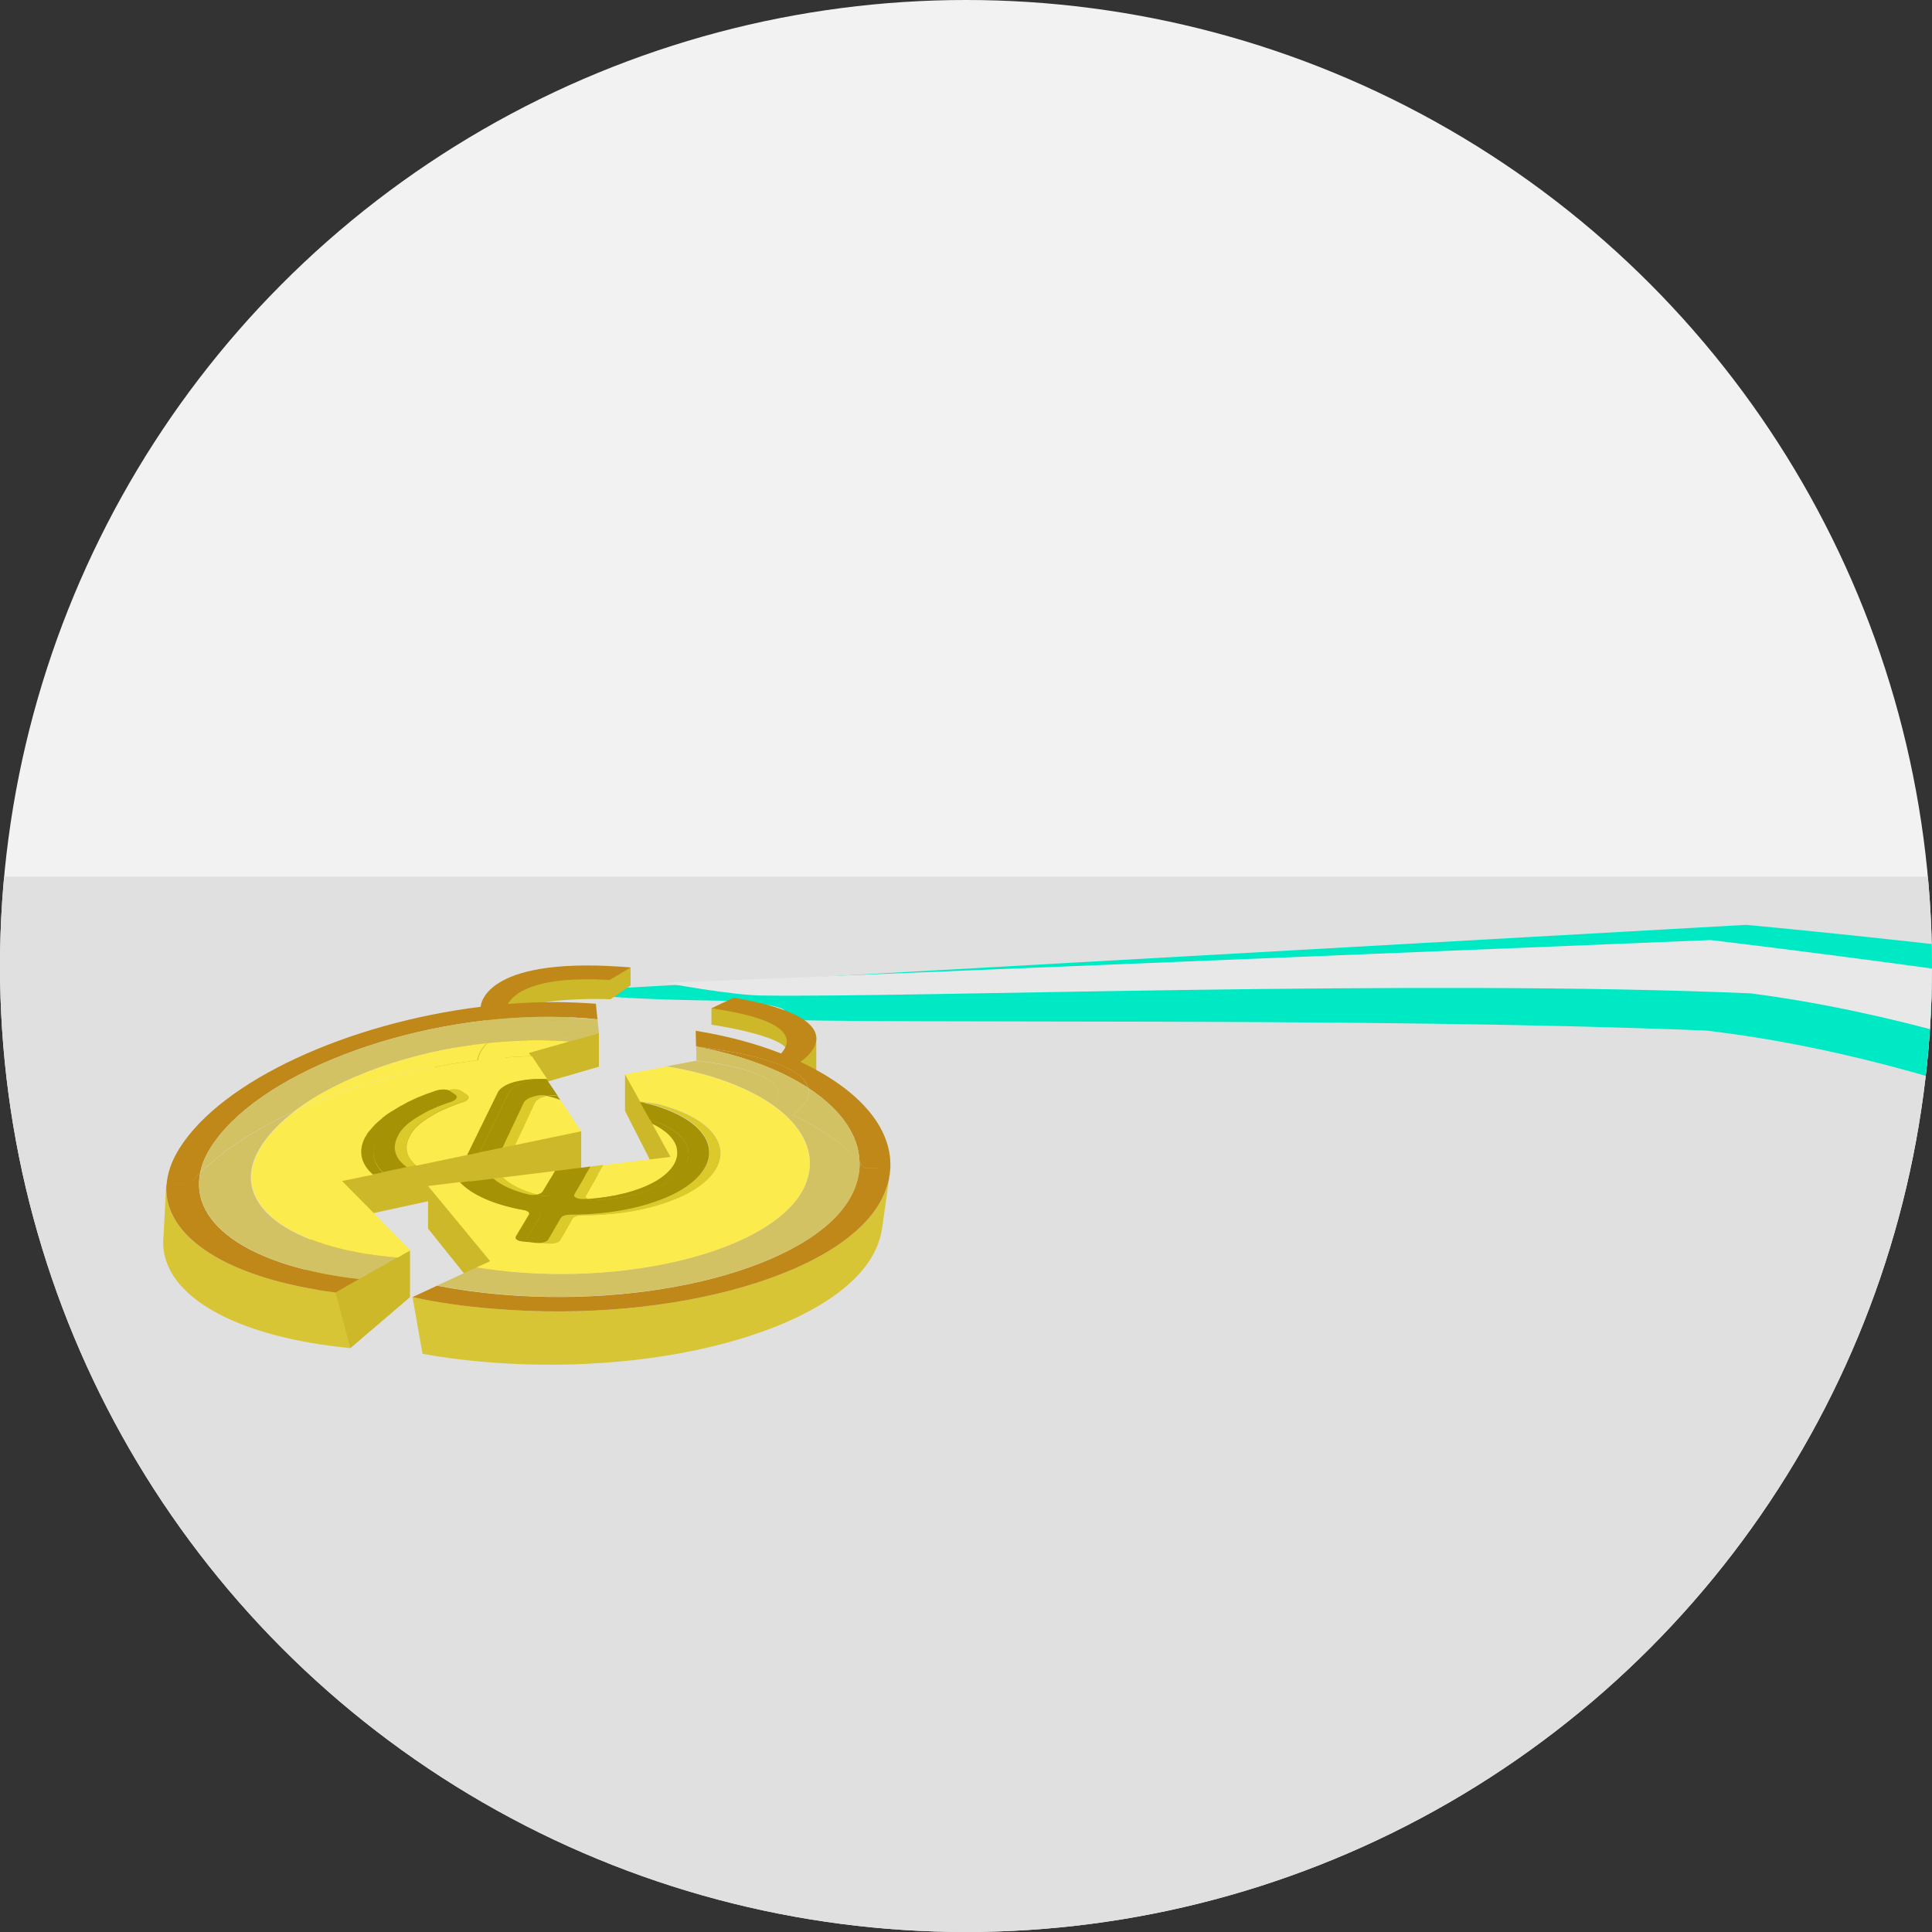 <?xml version="1.0" encoding="utf-8"?>
<!-- Generator: Adobe Illustrator 25.4.1, SVG Export Plug-In . SVG Version: 6.00 Build 0)  -->
<svg version="1.1" xmlns="http://www.w3.org/2000/svg" xmlns:xlink="http://www.w3.org/1999/xlink" x="0px" y="0px"
	 viewBox="0 0 1080 1080" style="enable-background:new 0 0 1080 1080;" xml:space="preserve">
<rect x="0" y="0" width="1080" height="1080" fill="#333333" stroke="none"/>
<style type="text/css">
	.st0{display:none;}
	.st1{display:inline;}
	.st2{fill:#F2F2F2;}
	.st3{clip-path:url(#SVGID_00000072265379144495299940000015924452328478972832_);}
	.st4{fill:#E0E0E0;}
	.st5{clip-path:url(#SVGID_00000044178356461995739500000017705490861166479286_);}
	.st6{fill:#00E9C5;}
	.st7{fill:#E8E8E8;}
	.st8{fill:#CCB829;}
	.st9{fill:#D8C536;}
	.st10{fill:#BF8819;}
	.st11{fill:#D3C263;}
	.st12{fill:#FCEB4C;}
	.st13{fill:#DBCA2A;}
	.st14{fill:#A59205;}
</style>
<g id="Capa_2" class="st0">
	<g class="st1">
		<path class="st2" d="M726.1,850.6c-53.7-5.3-165.2-75-218.6-66.1c-62.8,10.4-122.1,37.6-182.8,58.3
			c-60.7,20.7-125.9,34.8-187.1,18.3C76.3,844.5,21,789.9,18.5,722.2c-3.1-82.9,69.5-155.6,62.2-238.1
			c-5.9-67.7,35.2-291.2,387.5-149.9c227.7,91.3,319-148.1,435.6-75.8c98.1,60.8,162.5,249.7,136,369.1
			c-26.6,119.4-130.2,223.1-244.4,225.9C752.5,854.4,774,854.2,726.1,850.6z"/>
	</g>
</g>
<g id="Capa_4">
	<circle class="st2" cx="540" cy="540" r="540"/>
	<g>
		<defs>
			<circle id="SVGID_1_" cx="540" cy="540" r="540"/>
		</defs>
		<clipPath id="SVGID_00000150088821208924521420000001913349303522637203_">
			<use xlink:href="#SVGID_1_"  style="overflow:visible;"/>
		</clipPath>
		<g style="clip-path:url(#SVGID_00000150088821208924521420000001913349303522637203_);">
			<rect y="490.1" class="st4" width="1080" height="601.7"/>
		</g>
	</g>
</g>
<g id="Capa_1">
	<g>
		<defs>
			<circle id="SVGID_00000072973536858569339490000010742850599490424717_" cx="540" cy="540" r="540"/>
		</defs>
		<clipPath id="SVGID_00000029027412445478448160000002332210408280555951_">
			<use xlink:href="#SVGID_00000072973536858569339490000010742850599490424717_"  style="overflow:visible;"/>
		</clipPath>
		<g style="clip-path:url(#SVGID_00000029027412445478448160000002332210408280555951_);">
			<g>
				<path class="st6" d="M318.8,553.9L976,517c0,0,430.7,39.2,438.1,78.5c0,0-131.9,69.6-148.3,73.3c-16.3,3.7-150.4-73.7-312-92.7
					c-191.3-7.7-448.7-3.4-533.5-6.4c-6.7-0.1,19.2-3.9,18.3-4.9c-2.5-2.8-18.7-4.8-35.5-5.4C323.5,558.3,318.8,553.9,318.8,553.9z"
					/>
			</g>
			<g>
				<path class="st7" d="M371.6,549.4l584.6-23.9c0,0,406.8,48,427,77.3c0,0-82,39.5-95.6,44.2c-12.2,4.2-149.8-71-308.9-91.7
					c-183.8-8-467.4,2.4-552.2,1.2C410.6,556.6,371.6,549.4,371.6,549.4z"/>
			</g>
			<path class="st8" d="M324.9,632.4v20.5l-132.6,28.8l36.9,17.2v26.2l-33.4,28.6L170,708.1l16.1-59.6l89.8-82.1l9.2-14.6l18.4-6.9
				l49-4v10l-11.2,7.7c0,0-19.7-1-37.8,1.8l31.3,17.4v18.5l-41.5,12L324.9,632.4z"/>
			<polygon class="st8" points="349.4,600.6 349.4,621 366.5,654.6 239.3,663.2 239.3,686.8 265,718.9 392.4,662 			"/>
			<polygon class="st8" points="456.3,579.8 456.3,598 446,596.6 443.4,588.9 			"/>
			<path class="st9" d="M497.8,652.7L497.8,652.7c-0.1,0.2-0.1,0.4-0.1,0.6L497.8,652.7z"/>
			<path class="st8" d="M397.7,563.6v9.2c0,0,60.1,8.7,37.8,21.1l10.5-16.5l-21.9-14.9l-20.1-1.9L397.7,563.6z"/>
			<path class="st10" d="M497.7,653.3l-0.9,6.5C497.3,657.6,497.6,655.4,497.7,653.3z"/>
			<g>
				<path class="st9" d="M187.6,722.5c-59.9-7.7-96.3-30.8-94.6-60l-0.1,0L91.4,691c-0.1,1.1-0.2,2.1-0.2,3.1l0,0.3l0,0
					c-0.1,29.9,40.2,53,104.6,59.2L187.6,722.5L187.6,722.5z"/>
				<path class="st10" d="M111.9,655.5c0.9-4.4,2.7-8.9,5.5-13.4c25.2-41.3,110.7-74.3,191.1-73.7c8.8,0.1,17.3,0.5,25.5,1.4
					l-0.9-8.7c-6.7-0.5-13.5-0.8-20.6-0.9c-9.5-0.1-19.1,0.3-28.6,1c3.3-5.8,15-15.9,56.9-13.4l11.8-7c-1.7-0.1-3.5-0.3-5.4-0.4
					c-78.1-5.4-78.5,22.4-78.5,22.4c-73.8,9.1-144.6,41-168.5,79.3c-4.4,7.1-6.7,13.9-7.1,20.5l13.5-1.3
					C108.2,659.3,110,657.4,111.9,655.5z M270.4,562.5c-0.6,0.1-1.2,0.1-1.8,0.2C269.2,562.6,269.8,562.6,270.4,562.5z"/>
				<path class="st10" d="M187.6,722.5l13.1-7.5c-59.6-6.7-94.9-30.1-88.8-59.5c-1.9,1.9-3.7,3.7-5.4,5.6l-13.5,1.3
					C91.3,691.7,127.7,714.8,187.6,722.5z"/>
				<path class="st11" d="M334.5,569.8c-0.2,0-0.3,0-0.5-0.1l0,0C334.2,569.8,334.4,569.8,334.5,569.8z"/>
				<path class="st11" d="M295.5,581.6c2.3,0,4.5-0.1,6.8-0.1c5.5,0,10.9,0.3,16.1,0.7l16.5-4.6l0,0
					C315.8,576.8,303.4,578.8,295.5,581.6z"/>
				<path class="st11" d="M164.8,621c24.9-18.9,65.2-33.3,107.4-37.9c7.1-6.8,23.6-14.5,61.8-13.3l0,0c-8.1-0.8-16.6-1.3-25.5-1.4
					c-80.4-0.6-165.9,32.4-191.1,73.7c-2.8,4.6-4.6,9.1-5.5,13.4C125.1,642.6,143.4,630.9,164.8,621z"/>
				<path class="st11" d="M145,642.2c4.4-7.5,11.2-14.6,19.9-21.2c-21.4,9.9-39.7,21.6-52.9,34.5c-6.1,29.3,29.2,52.7,88.8,59.5
					l21.2-12C160.9,698.1,127.1,672.7,145,642.2z"/>
				<path class="st11" d="M272.2,583.1c7.7-0.8,15.5-1.4,23.3-1.5c8-2.8,20.3-4.8,39.3-4l-0.8-7.8
					C295.7,568.6,279.3,576.3,272.2,583.1z"/>
				<path class="st12" d="M282.1,591.2c4.9-0.4,9.8-0.7,14.8-0.8l-1.2-1.8l22.6-6.4c-5.2-0.4-10.6-0.6-16.1-0.7
					c-2.2,0-4.5,0-6.8,0.1C287.3,584.5,283.7,588.4,282.1,591.2z"/>
				<path class="st12" d="M272.2,583.1c-42.1,4.6-82.4,19-107.4,37.9c29.7-13.7,65.5-23.8,102-28.3
					C266.8,592.8,266.9,588.2,272.2,583.1z"/>
				<path class="st12" d="M299,616.4l-11.1,23.7l37-7.7l-11.7-17.6c-2.2-0.8-4.6-1.6-7.3-2.2c0,0,0,0,0,0
					C302.6,613.3,299.8,614.7,299,616.4z"/>
				<path class="st12" d="M191.2,660.2l17.5-3.6c-6.6-5.8-8.4-13.1-4.2-21l0.1,0c0.3-0.5,0.5-0.9,0.8-1.4c0.1-0.1,0.1-0.2,0.2-0.4
					c0.3-0.4,0.5-0.8,0.9-1.2c0,0,0-0.1,0.1-0.1c0.3-0.4,0.7-0.9,1.1-1.3c0.1-0.1,0.2-0.2,0.3-0.3c0.3-0.4,0.7-0.8,1.1-1.2
					c0-0.1,0.1-0.1,0.1-0.2c0.4-0.5,0.9-0.9,1.3-1.3c0.1-0.1,0.2-0.2,0.3-0.3c0.4-0.4,0.8-0.7,1.2-1.1l0.3-0.2
					c0.5-0.4,1-0.9,1.5-1.3l0.2-0.2c0.5-0.4,0.9-0.8,1.4-1.1l0.3-0.3c0.5-0.4,1.1-0.8,1.7-1.2l0.2-0.1c0.5-0.4,1.1-0.8,1.7-1.1
					c0.1-0.1,0.2-0.2,0.4-0.2c1.3-0.8,2.5-1.6,3.9-2.4l0.4-0.2c1.4-0.8,2.8-1.5,4-2.2l0.4-0.2c0.7-0.4,1.4-0.7,2.2-1
					c0.8-0.4,1.5-0.7,2.3-1.1l0.1-0.1c3.5-1.5,7.3-2.9,11.2-4.2c2.4-0.8,5.1-0.8,6.8-0.1c2.6-0.7,5.5-0.6,6.9,0.4l3.2,2.1
					c0.1,0.1,0.3,0.2,0.4,0.3c1.3,1.2-0.1,3-3.1,3.9c-1.1,0.3-2.2,0.7-3.3,1.1c-2.5,0.9-5,2-7.3,3l-0.5,0.2
					c-0.5,0.3-1.1,0.5-1.6,0.8l-0.2,0.1c-0.5,0.2-0.9,0.5-1.4,0.7c-0.1,0.1-0.2,0.1-0.3,0.2c-0.5,0.3-1,0.5-1.4,0.8l0,0
					c-1,0.6-2,1.2-3,1.8l-0.2,0.1c-0.9,0.6-1.8,1.3-2.7,1.9c-0.4,0.3-0.8,0.6-1.2,0.9l-0.2,0.1c-0.8,0.7-1.5,1.3-2.2,2
					c0,0.1-0.1,0.1-0.1,0.1c-0.3,0.3-0.6,0.6-0.8,0.9l-0.2,0.2c-0.6,0.7-1.1,1.3-1.6,2l-0.1,0.2c-0.2,0.3-0.4,0.5-0.5,0.8l-0.2,0.4
					c-0.2,0.4-0.4,0.7-0.5,1c-3.1,6-1.5,11.6,3.8,16l28.8-6l17.2-35.1c1.3-2.7,5.7-5.1,11.2-6.2c5.4-1.1,10.9-1.4,16-1.1l-8.6-12.8
					c-4.9,0.2-9.9,0.4-14.8,0.8c1.6-2.9,5.2-6.7,13.4-9.6c-7.8,0.2-15.6,0.7-23.3,1.5c-5.3,5.1-5.4,9.6-5.4,9.6
					c-36.5,4.5-72.3,14.6-102,28.3c-8.7,6.6-15.5,13.7-19.9,21.2c-17.9,30.5,16,55.9,77,60.8l7.2-4.1L191.2,660.2z"/>
				<path class="st13" d="M254.6,611.8c0.1,0.1,0.3,0.2,0.4,0.3c1.3,1.2-0.1,3-3.1,3.9c-1.1,0.3-2.2,0.7-3.3,1.1c-2.5,0.9-5,2-7.3,3
					l-0.5,0.2c-0.5,0.3-1.1,0.5-1.6,0.8l-0.2,0.1c-0.5,0.2-0.9,0.5-1.4,0.7c-0.1,0.1-0.2,0.1-0.3,0.2c-0.5,0.3-1,0.5-1.4,0.8l0,0
					c-1,0.6-2,1.2-3,1.8l-0.2,0.1c-0.9,0.6-1.8,1.3-2.7,1.9c-0.4,0.3-0.8,0.6-1.2,0.9l-0.2,0.1c-0.8,0.7-1.5,1.3-2.2,2
					c0,0.1-0.1,0.1-0.1,0.1c-0.3,0.3-0.6,0.6-0.8,0.9l-0.2,0.2c-0.6,0.7-1.2,1.3-1.6,2l-0.1,0.2c-0.2,0.3-0.4,0.5-0.5,0.8l-0.2,0.4
					c-0.2,0.4-0.4,0.7-0.5,1c-3.4,6.5-1.3,12.5,5.1,17l5-1c-5.3-4.4-6.9-10-3.8-16c0.2-0.4,0.4-0.7,0.5-1l0.2-0.4
					c0.1-0.3,0.3-0.5,0.5-0.8l0.1-0.2c0.5-0.7,1-1.3,1.6-2l0.2-0.2c0.3-0.3,0.5-0.6,0.8-0.9c0.1,0,0.1-0.1,0.1-0.1
					c0.7-0.7,1.4-1.3,2.2-2l0.2-0.1c0.4-0.3,0.8-0.6,1.2-0.9c0.9-0.7,1.8-1.3,2.7-1.9l0.2-0.1c1-0.6,1.9-1.2,3-1.8l0,0
					c0.5-0.3,1-0.5,1.4-0.8c0.1-0.1,0.2-0.1,0.3-0.2c0.5-0.2,0.9-0.5,1.4-0.7l0.2-0.1c0.5-0.3,1-0.5,1.6-0.8l0.5-0.2
					c2.3-1.1,4.8-2.1,7.3-3c1.1-0.4,2.2-0.8,3.3-1.1c3-0.9,4.4-2.7,3.1-3.9c-0.1-0.1-0.2-0.2-0.4-0.3l-3.2-2.1
					c-1.4-1-4.3-1.1-6.9-0.4c0.3,0.1,0.5,0.2,0.7,0.4L254.6,611.8z"/>
				<path class="st13" d="M299,616.4c0.8-1.7,3.6-3.1,6.9-3.7c-0.9-0.2-1.9-0.3-2.9-0.3c-4.5,0-9.1,1.8-10.2,4l-12,25.2l7.1-1.5
					L299,616.4z"/>
				<path class="st14" d="M210.9,635.6l0.1,0c0.2-0.5,0.5-0.9,0.7-1.4c0.1-0.1,0.1-0.2,0.2-0.4c0.3-0.4,0.5-0.8,0.8-1.2
					c0,0,0-0.1,0.1-0.1c0.3-0.4,0.7-0.9,1-1.3c0.1-0.1,0.2-0.2,0.3-0.3c0.3-0.4,0.7-0.8,1.1-1.2c0-0.1,0.1-0.1,0.1-0.2
					c0.4-0.5,0.8-0.9,1.3-1.3c0.1-0.1,0.2-0.2,0.3-0.3c0.4-0.4,0.8-0.7,1.2-1.1l0.3-0.2c0.5-0.4,1-0.9,1.5-1.3l0.2-0.2
					c0.5-0.4,0.9-0.8,1.4-1.1l0.3-0.3c0.5-0.4,1.1-0.8,1.7-1.2l0.2-0.1c0.5-0.4,1.1-0.8,1.6-1.1c0.1-0.1,0.2-0.2,0.4-0.2
					c1.2-0.8,2.5-1.6,3.9-2.4l0.4-0.2c1.4-0.8,2.8-1.5,4-2.2l0.4-0.2c0.7-0.4,1.4-0.7,2.2-1c0.8-0.4,1.5-0.7,2.3-1.1l0.1-0.1
					c3.5-1.5,7.2-2.9,11.1-4.2c0.2-0.1,0.4-0.1,0.6-0.2c-1.7-0.7-4.4-0.6-6.8,0.1c-3.9,1.3-7.6,2.7-11.2,4.2l-0.1,0.1
					c-0.8,0.3-1.6,0.7-2.3,1.1c-0.7,0.3-1.5,0.7-2.2,1l-0.4,0.2c-1.2,0.7-2.6,1.5-4,2.2l-0.4,0.2c-1.3,0.8-2.6,1.6-3.9,2.4
					c-0.1,0.1-0.2,0.2-0.4,0.2c-0.6,0.4-1.1,0.7-1.7,1.1l-0.2,0.1c-0.6,0.4-1.2,0.8-1.7,1.2l-0.3,0.3c-0.5,0.4-1,0.7-1.4,1.1
					l-0.2,0.2c-0.5,0.4-1,0.9-1.5,1.3l-0.3,0.2c-0.4,0.4-0.8,0.7-1.2,1.1c-0.1,0.1-0.2,0.2-0.3,0.3c-0.4,0.4-0.9,0.9-1.3,1.3
					c0,0.1-0.1,0.1-0.1,0.2c-0.4,0.4-0.8,0.8-1.1,1.2c-0.1,0.1-0.2,0.2-0.3,0.3c-0.4,0.5-0.7,0.9-1.1,1.3c0,0-0.1,0.1-0.1,0.1
					c-0.3,0.4-0.6,0.8-0.9,1.2c-0.1,0.1-0.1,0.2-0.2,0.4c-0.3,0.5-0.5,0.9-0.8,1.4l-0.1,0c-4.2,7.8-2.5,15.2,4.2,21l5.3-1.1
					C208.3,649.8,207,642.9,210.9,635.6z"/>
				<path class="st14" d="M305.5,603.2c0,0-0.1,0-0.1,0l0,0C305.5,603.2,305.5,603.2,305.5,603.2z"/>
				<path class="st14" d="M289.5,604.4c-5.5,1.1-9.9,3.5-11.2,6.2l-17.2,35.1l7.1-1.5l16.2-33.6c1.3-2.7,5.7-5.1,11.2-6.1
					c3.3-0.6,6.6-1,9.8-1.2l0,0C300.3,602.9,294.8,603.3,289.5,604.4z"/>
				<path class="st14" d="M305.9,612.7C305.9,612.7,305.9,612.7,305.9,612.7c2.7,0.6,5.1,1.3,7.3,2.2l-1.5-2.2
					c-0.8-0.2-1.7-0.2-2.6-0.3C308,612.4,306.9,612.5,305.9,612.7z"/>
				<path class="st14" d="M239,613.7l-0.1,0.1c-0.8,0.3-1.5,0.7-2.3,1.1c-0.7,0.3-1.5,0.7-2.2,1L234,616c-1.2,0.7-2.6,1.5-4,2.2
					l-0.4,0.2c-1.3,0.8-2.6,1.6-3.9,2.4c-0.1,0.1-0.2,0.2-0.4,0.2c-0.6,0.4-1.1,0.7-1.6,1.1l-0.2,0.1c-0.6,0.4-1.1,0.8-1.7,1.2
					l-0.3,0.3c-0.5,0.4-1,0.7-1.4,1.1l-0.2,0.2c-0.5,0.4-1,0.9-1.5,1.3l-0.3,0.2c-0.4,0.4-0.8,0.7-1.2,1.1c-0.1,0.1-0.2,0.2-0.3,0.3
					c-0.4,0.4-0.9,0.9-1.3,1.3c0,0.1-0.1,0.1-0.1,0.2c-0.4,0.4-0.8,0.8-1.1,1.2c-0.1,0.1-0.2,0.2-0.3,0.3c-0.4,0.5-0.7,0.9-1,1.3
					c0,0-0.1,0.1-0.1,0.1c-0.3,0.4-0.6,0.8-0.8,1.2c-0.1,0.1-0.1,0.2-0.2,0.4c-0.2,0.5-0.5,0.9-0.7,1.4l-0.1,0
					c-3.9,7.3-2.6,14.2,3.1,19.9l13.3-2.8c-6.4-4.6-8.4-10.6-5.1-17c0.2-0.4,0.4-0.7,0.5-1l0.2-0.4c0.1-0.3,0.3-0.5,0.5-0.8l0.1-0.2
					c0.5-0.7,1-1.3,1.6-2l0.2-0.2c0.3-0.3,0.5-0.6,0.8-0.9c0.1,0,0.1-0.1,0.1-0.1c0.7-0.7,1.4-1.3,2.2-2l0.2-0.1
					c0.4-0.3,0.8-0.6,1.2-0.9c0.9-0.7,1.8-1.3,2.7-1.9l0.2-0.1c1-0.6,1.9-1.2,3-1.8l0,0c0.5-0.3,1-0.5,1.4-0.8
					c0.1-0.1,0.2-0.1,0.3-0.2c0.5-0.2,0.9-0.5,1.4-0.7l0.2-0.1c0.5-0.3,1-0.5,1.6-0.8l0.5-0.2c2.3-1.1,4.8-2.1,7.3-3
					c1.1-0.4,2.2-0.8,3.3-1.1c3-0.9,4.4-2.7,3.1-3.9c-0.1-0.1-0.2-0.2-0.4-0.3l-3.1-2.1c-0.2-0.1-0.5-0.3-0.7-0.4
					c-0.2,0.1-0.4,0.1-0.6,0.2C246.3,610.7,242.5,612.1,239,613.7z"/>
				<path class="st14" d="M292.8,616.3c1.1-2.2,5.6-4,10.2-4c1.1,0,2.1,0.1,2.9,0.3c1.1-0.2,2.2-0.3,3.3-0.3c0.9,0,1.8,0.1,2.6,0.3
					l-6.3-9.4c-3.2,0.1-6.5,0.5-9.8,1.2c-5.5,1.1-9.9,3.5-11.2,6.1l-16.2,33.6l12.6-2.6L292.8,616.3z"/>
			</g>
			<g>
				<path class="st9" d="M275.8,731.6c-16.3-1.4-31.4-3.6-45.2-6.5l0,0l5.6,31.7c11.1,2,22.9,3.6,35.4,4.6
					c101.8,8.5,199.6-20.2,218.4-64c1.5-3.6,2.6-7.2,3.1-10.7l0,0l3.8-27c-0.6,2.6-1.4,5.2-2.6,7.8
					C475.4,711.4,377.6,740.1,275.8,731.6z"/>
				<polygon class="st10" points="447.4,593.5 447.4,593.5 447.4,593.5 				"/>
				<path class="st10" d="M400,564c46.2,7,42,19.1,36.6,24.9c-13.9-5.5-29.9-9.8-47.7-12.7l0.2,8.8c0.2,0,0.3,0.1,0.5,0.1
					c3.4,0.4,7,0.9,10.8,1.5c37.9,5.8,49.6,14.2,51.4,21.6c18,11.7,28.4,26.2,28.7,41.6c0.9,1,1.8,2.1,2.6,3.2l14.6-0.2
					c1-22.9-18.2-44.2-50.3-59.2h0l0,0c0,0,0,0,0,0c0,0,36.3-23.4-37.3-35.9l-12.3,6C398.5,563.7,399.2,563.8,400,564z"/>
				<path class="st10" d="M497.7,652.7l-14.6,0.2c-0.8-1.1-1.7-2.1-2.6-3.2c0.1,5.4-1,10.9-3.5,16.4
					c-17.6,39.4-105.6,65.2-196.5,57.6c-12.9-1.1-25-2.8-36.2-5l-13.7,6.4c13.8,3,28.9,5.2,45.2,6.5c101.8,8.5,199.6-20.2,218.4-64
					c1.1-2.6,2-5.2,2.6-7.8l0.9-6.5C497.7,653.1,497.7,652.9,497.7,652.7z"/>
				<path class="st10" d="M400.4,586.6c-3.8-0.6-7.3-1.1-10.8-1.5c25.3,4.8,46.6,12.9,62.1,23C450,600.8,438.3,592.3,400.4,586.6z"
					/>
				<path class="st11" d="M451.8,608.1c2,8.3-8.7,15.2-8.7,15.2h0c16,7.4,28.7,16.4,37.4,26.4C480.1,634.3,469.8,619.9,451.8,608.1z
					"/>
				<path class="st11" d="M372.5,596.1c25.4,4.1,46.2,12,60.3,22.2c5.1-6,8.1-17.7-37-24.5c-2.2-0.3-4.4-0.6-6.4-0.9l0,0
					L372.5,596.1z"/>
				<path class="st11" d="M443.1,623.3c0,0,10.7-6.9,8.7-15.2c-15.6-10.2-36.8-18.2-62.1-23c-0.2,0-0.3,0-0.5-0.1l0.1,7.8
					c2.1,0.3,4.2,0.5,6.4,0.9c45.1,6.8,42.1,18.6,37,24.5c17.6,12.7,24.6,28.9,16.9,45.4c-15.3,32.4-87.7,53.6-161.7,47.4
					c-7.5-0.6-14.6-1.5-21.4-2.6l-22.1,10.2c11.2,2.2,23.3,3.9,36.2,5c91,7.6,179-18.2,196.5-57.6c2.5-5.5,3.6-11,3.5-16.4
					C471.8,639.7,459,630.7,443.1,623.3L443.1,623.3z"/>
				<path class="st12" d="M349.4,600.6l1.1,1.9c4.6,0.2,9.2,0.5,13.8,1c26.1,2.4,49.1,7.8,68.1,15.3c0.1-0.1,0.2-0.3,0.4-0.4
					c-14.1-10.2-34.9-18.1-60.3-22.2L349.4,600.6z"/>
				<path class="st12" d="M303.3,666.1l6.9-11.5l-29.2,3.6c4,3.9,10.5,7.3,19.1,9.6C301.6,667.5,302.9,666.9,303.3,666.1z"/>
				<path class="st12" d="M366.1,660.5c0.6-0.3,1.2-0.7,1.7-1c15.8-10.1,13.8-23.2-3.2-31.3l10.2,18.5l-37.5,4.6l-9.7,17
					c-0.1,0.2-0.2,0.4-0.2,0.7c0,0.5,0.5,1,1.2,1.3C343.2,669.3,356.7,665.9,366.1,660.5L366.1,660.5z"/>
				<path class="st12" d="M364.2,603.4c-4.6-0.4-9.2-0.7-13.8-1l7.5,13.5c0,0,0.1,0,0.1,0c4,0.2,7.9,0.7,11.4,1.6
					c4.4,1.2,8.5,2.6,12.2,4.2c27.7,11.9,28.5,32.7,0.8,46.4c-4.3,2.1-9.1,3.9-14.4,5.5c-12.7,3.8-27.6,5.7-42.6,5.7
					c-2.4,0-4.6,0.8-5.3,1.8l-7,12.2c-0.7,1.2-3.6,2-6.4,1.8l-8.1-0.7c0,0,0,0,0,0l-6.6-0.6c0,0,0,0,0,0c-2.8-0.2-4.4-1.4-3.7-2.7
					l7.3-12.2c0.6-1.1-0.6-2.2-2.8-2.6c-16.8-3-29.1-8.6-35.7-15.5l-17.8,2.2L274,705l-7.6,3.5c6.8,1.1,13.9,2,21.4,2.6
					c74.1,6.2,146.5-15,161.7-47.4c7.8-16.5,0.7-32.7-16.9-45.4c-0.1,0.1-0.2,0.3-0.4,0.4C413.3,611.2,390.3,605.8,364.2,603.4z"/>
				<path class="st13" d="M327.4,668.9c0-0.2,0-0.4,0.2-0.7l9.7-17l-7.2,0.9l-9,15.5c-0.1,0.2-0.2,0.4-0.2,0.7
					c0.1,1.3,2.5,2.2,5.3,2c0.8,0,1.6-0.1,2.4-0.1C327.9,669.9,327.4,669.4,327.4,668.9z"/>
				<path class="st13" d="M295.6,667.7c0.4,0.1,0.9,0.2,1.4,0.2c1.1,0.1,2.2,0,3.1-0.2c-8.6-2.3-15.2-5.7-19.1-9.6l-5.1,0.6
					C280.2,662.5,286.9,665.6,295.6,667.7z"/>
				<path class="st13" d="M375.4,621.2c27.7,11.9,28.4,32.7,0.6,46.4c-4.3,2.1-9.2,3.9-14.5,5.5c-12.8,3.8-27.6,5.7-42.6,5.7
					c-2.4,0-4.6,0.8-5.3,1.8l-7.1,12.2c-0.7,1.2-3.6,2-6.4,1.8l-1.5-0.1c0,0,0,0,0,0l8.1,0.7c2.8,0.2,5.6-0.6,6.4-1.8l7-12.2
					c0.6-1.1,2.8-1.8,5.3-1.8c15,0,29.8-1.9,42.6-5.7c5.3-1.6,10.1-3.4,14.4-5.5c27.7-13.7,26.9-34.5-0.8-46.4
					c-3.7-1.6-7.8-3-12.2-4.2c-3.5-0.9-7.4-1.4-11.4-1.6c1.8,0.3,3.6,0.6,5.2,1C367.6,618.2,371.7,619.6,375.4,621.2z"/>
				<path class="st14" d="M367.9,659.5c-0.6,0.4-1.1,0.7-1.7,1l0,0c-9.4,5.3-22.9,8.7-37.5,9.7c1,0.5,2.4,0.8,4.1,0.7
					c15.5-0.7,30-4.2,39.8-9.8l0,0c0.6-0.3,1.2-0.7,1.7-1c17.7-11.3,12.8-26.6-10.5-34.1c-0.1,0-0.3-0.1-0.4-0.1l1.3,2.3
					C381.6,636.3,383.7,649.4,367.9,659.5z"/>
				<path class="st14" d="M294.9,691.8l7.2-12.2c0.6-1.1-0.6-2.2-2.8-2.6c-17.7-3.2-30.5-9.3-36.8-16.7l-5.3,0.7
					c6.6,6.9,18.9,12.5,35.7,15.5c2.3,0.4,3.5,1.5,2.8,2.6l-7.3,12.2c-0.7,1.2,0.9,2.4,3.7,2.7c0,0,0,0,0,0l6.6,0.6c0,0,0,0,0,0
					C295.9,694.3,294.2,693.1,294.9,691.8z"/>
				<path class="st14" d="M300.2,667.8c0.6,0.2,1.3,0.4,1.9,0.5c0.4,0.1,0.9,0.2,1.4,0.2c2.7,0.2,5.6-0.6,6.3-1.8l7.7-13l-7.2,0.9
					l-6.9,11.5C302.9,666.9,301.6,667.5,300.2,667.8z"/>
				<path class="st14" d="M363.3,625.9c0.1,0,0.3,0.1,0.4,0.1c23.3,7.5,28.2,22.7,10.5,34.1c-0.6,0.4-1.1,0.7-1.7,1l0,0
					c-9.8,5.6-24.3,9.1-39.8,9.8c-1.6,0.1-3.1-0.2-4.1-0.7c-0.8,0-1.6,0.1-2.4,0.1c-2.8,0.1-5.2-0.8-5.3-2c0-0.2,0-0.4,0.2-0.7
					l9-15.5l-12.8,1.6l-7.7,13c-0.7,1.2-3.5,2.1-6.3,1.8c-0.5,0-1-0.1-1.4-0.2c-0.7-0.2-1.3-0.3-1.9-0.5c-1,0.2-2.1,0.3-3.1,0.2
					c-0.5,0-1-0.1-1.4-0.2c-8.7-2.1-15.4-5.2-19.7-8.9l-13.4,1.6c6.3,7.4,19.1,13.5,36.8,16.7c2.3,0.4,3.5,1.5,2.8,2.6l-7.2,12.2
					c-0.7,1.2,0.9,2.4,3.7,2.7c0,0,0,0,0,0l1.5,0.1c2.8,0.2,5.7-0.6,6.4-1.8l7.1-12.2c0.6-1.1,2.8-1.8,5.3-1.8
					c15,0,29.9-1.9,42.6-5.7c5.3-1.6,10.2-3.4,14.5-5.5c27.8-13.7,27.1-34.5-0.6-46.4c-3.7-1.6-7.8-3-12.2-4.2
					c-1.7-0.4-3.4-0.8-5.2-1c0,0-0.1,0-0.1,0L363.3,625.9z"/>
			</g>
		</g>
	</g>
</g>
</svg>
